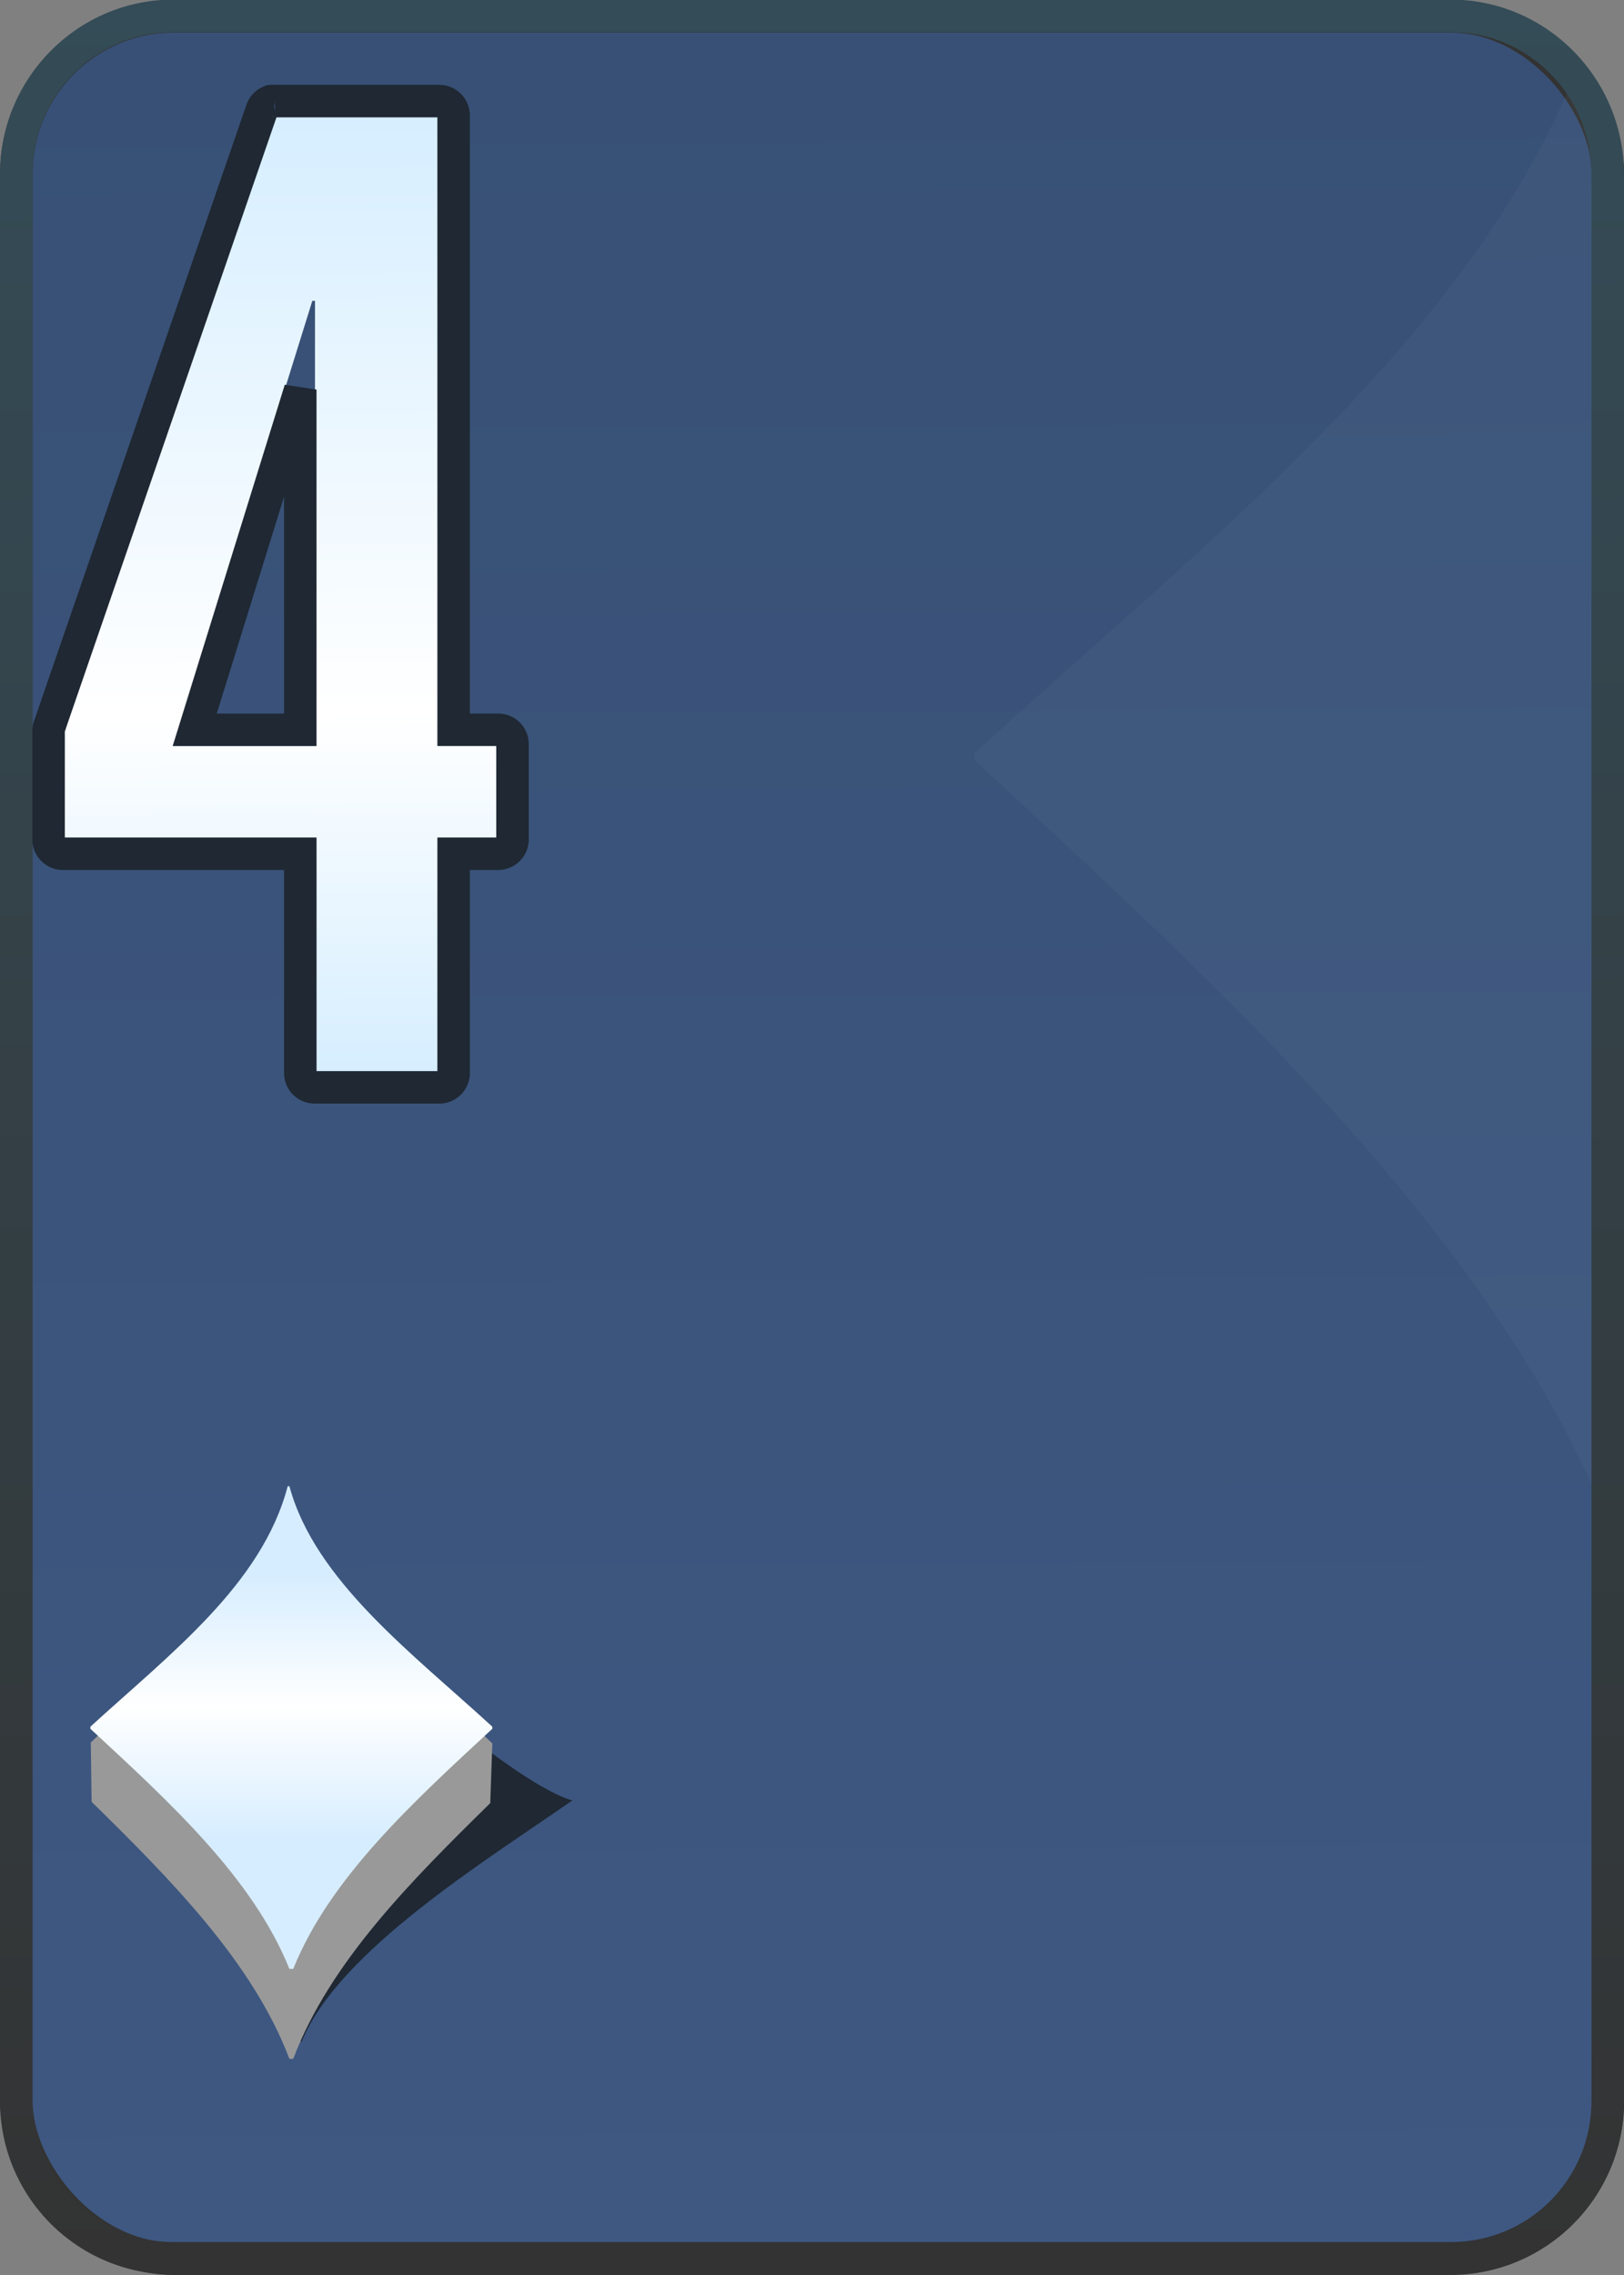 <?xml version="1.0" encoding="UTF-8" standalone="no"?>
<!-- Created with Inkscape (http://www.inkscape.org/) -->

<svg
   xmlns:dc="http://purl.org/dc/elements/1.1/"
   xmlns:cc="http://creativecommons.org/ns#"
   xmlns:rdf="http://www.w3.org/1999/02/22-rdf-syntax-ns#"
   xmlns:svg="http://www.w3.org/2000/svg"
   xmlns="http://www.w3.org/2000/svg"
   xmlns:xlink="http://www.w3.org/1999/xlink"
   xmlns:sodipodi="http://sodipodi.sourceforge.net/DTD/sodipodi-0.dtd"
   xmlns:inkscape="http://www.inkscape.org/namespaces/inkscape"
   width="50"
   height="70"
   id="svg2"
   version="1.1"
   inkscape:version="0.47 r22583"
   sodipodi:docname="4.svg">
  <rect width="100%" height="100%" fill="#808080" stroke="none"/>
  <defs
     id="defs4">
    <linearGradient
       id="linearGradient3057">
      <stop
         id="stop3059"
         offset="0"
         style="stop-color:#d6edff;stop-opacity:1" />
      <stop
         style="stop-color:#ffffff;stop-opacity:1"
         offset="0.372"
         id="stop3061" />
      <stop
         id="stop3063"
         offset="1"
         style="stop-color:#d7edff;stop-opacity:1" />
    </linearGradient>
    <linearGradient
       id="linearGradient3038">
      <stop
         id="stop3040"
         offset="0"
         style="stop-color:#d3ebff;stop-opacity:1" />
      <stop
         style="stop-color:#ffffff;stop-opacity:1"
         offset="0.5"
         id="stop3056" />
      <stop
         id="stop3042"
         offset="1"
         style="stop-color:#d3ebff;stop-opacity:1" />
    </linearGradient>
    <linearGradient
       id="linearGradient2913">
      <stop
         style="stop-color:#ffffff;stop-opacity:1"
         offset="0"
         id="stop2915" />
      <stop
         style="stop-color:#d3ebff;stop-opacity:1"
         offset="1"
         id="stop2917" />
    </linearGradient>
    <linearGradient
       id="linearGradient2907">
      <stop
         style="stop-color:#ffffff;stop-opacity:1"
         offset="0"
         id="stop2909" />
      <stop
         style="stop-color:#d3ebff;stop-opacity:1"
         offset="1"
         id="stop2911" />
    </linearGradient>
    <linearGradient
       id="linearGradient2872">
      <stop
         id="stop2874"
         offset="0"
         style="stop-color:#ffffff;stop-opacity:1" />
      <stop
         id="stop2876"
         offset="1"
         style="stop-color:#d3ebff;stop-opacity:1" />
    </linearGradient>
    <inkscape:perspective
       sodipodi:type="inkscape:persp3d"
       inkscape:vp_x="0 : 526.18109 : 1"
       inkscape:vp_y="0 : 1000 : 0"
       inkscape:vp_z="744.09448 : 526.18109 : 1"
       inkscape:persp3d-origin="372.04724 : 350.78739 : 1"
       id="perspective10" />
    <inkscape:perspective
       id="perspective2930"
       inkscape:persp3d-origin="0.5 : 0.33333333 : 1"
       inkscape:vp_z="1 : 0.5 : 1"
       inkscape:vp_y="0 : 1000 : 0"
       inkscape:vp_x="0 : 0.5 : 1"
       sodipodi:type="inkscape:persp3d" />
    <linearGradient
       id="linearGradient3727">
      <stop
         id="stop3729"
         offset="0"
         style="stop-color:#1f4175 ;stop-opacity:1" />
      <stop
         id="stop3731"
         offset="1"
         style="stop-color:#3166b8 ;stop-opacity:1" />
    </linearGradient>
    <inkscape:perspective
       id="perspective3615"
       inkscape:persp3d-origin="0.5 : 0.33333333 : 1"
       inkscape:vp_z="1 : 0.5 : 1"
       inkscape:vp_y="0 : 1000 : 0"
       inkscape:vp_x="0 : 0.5 : 1"
       sodipodi:type="inkscape:persp3d" />
    <inkscape:perspective
       id="perspective3944"
       inkscape:persp3d-origin="0.5 : 0.33333333 : 1"
       inkscape:vp_z="1 : 0.5 : 1"
       inkscape:vp_y="0 : 1000 : 0"
       inkscape:vp_x="0 : 0.5 : 1"
       sodipodi:type="inkscape:persp3d" />
    <inkscape:perspective
       id="perspective3660"
       inkscape:persp3d-origin="0.5 : 0.33333333 : 1"
       inkscape:vp_z="1 : 0.5 : 1"
       inkscape:vp_y="0 : 1000 : 0"
       inkscape:vp_x="0 : 0.5 : 1"
       sodipodi:type="inkscape:persp3d" />
    <linearGradient
       inkscape:collect="always"
       xlink:href="#linearGradient3633"
       id="linearGradient3639"
       x1="334.281"
       y1="713.062"
       x2="334.286"
       y2="643.076"
       gradientUnits="userSpaceOnUse" />
    <linearGradient
       id="linearGradient3633">
      <stop
         style="stop-color:#333333;stop-opacity:1;"
         offset="0"
         id="stop3635" />
      <stop
         style="stop-color:#344c57;stop-opacity:1"
         offset="1"
         id="stop3637" />
    </linearGradient>
    <inkscape:perspective
       id="perspective3800"
       inkscape:persp3d-origin="0.5 : 0.33333333 : 1"
       inkscape:vp_z="1 : 0.5 : 1"
       inkscape:vp_y="0 : 1000 : 0"
       inkscape:vp_x="0 : 0.5 : 1"
       sodipodi:type="inkscape:persp3d" />
    <inkscape:perspective
       id="perspective2849"
       inkscape:persp3d-origin="0.5 : 0.33333333 : 1"
       inkscape:vp_z="1 : 0.5 : 1"
       inkscape:vp_y="0 : 1000 : 0"
       inkscape:vp_x="0 : 0.5 : 1"
       sodipodi:type="inkscape:persp3d" />
    <inkscape:perspective
       id="perspective2849-1"
       inkscape:persp3d-origin="0.5 : 0.33333333 : 1"
       inkscape:vp_z="1 : 0.5 : 1"
       inkscape:vp_y="0 : 1000 : 0"
       inkscape:vp_x="0 : 0.5 : 1"
       sodipodi:type="inkscape:persp3d" />
    <inkscape:perspective
       id="perspective2847"
       inkscape:persp3d-origin="0.5 : 0.33333333 : 1"
       inkscape:vp_z="1 : 0.5 : 1"
       inkscape:vp_y="0 : 1000 : 0"
       inkscape:vp_x="0 : 0.5 : 1"
       sodipodi:type="inkscape:persp3d" />
    <inkscape:perspective
       id="perspective3635"
       inkscape:persp3d-origin="0.5 : 0.33333333 : 1"
       inkscape:vp_z="1 : 0.5 : 1"
       inkscape:vp_y="0 : 1000 : 0"
       inkscape:vp_x="0 : 0.5 : 1"
       sodipodi:type="inkscape:persp3d" />
    <inkscape:perspective
       id="perspective2848"
       inkscape:persp3d-origin="0.5 : 0.33333333 : 1"
       inkscape:vp_z="1 : 0.5 : 1"
       inkscape:vp_y="0 : 1000 : 0"
       inkscape:vp_x="0 : 0.5 : 1"
       sodipodi:type="inkscape:persp3d" />
    <inkscape:perspective
       id="perspective2854"
       inkscape:persp3d-origin="0.5 : 0.33333333 : 1"
       inkscape:vp_z="1 : 0.5 : 1"
       inkscape:vp_y="0 : 1000 : 0"
       inkscape:vp_x="0 : 0.5 : 1"
       sodipodi:type="inkscape:persp3d" />
    <inkscape:perspective
       id="perspective3769"
       inkscape:persp3d-origin="0.5 : 0.33333333 : 1"
       inkscape:vp_z="1 : 0.5 : 1"
       inkscape:vp_y="0 : 1000 : 0"
       inkscape:vp_x="0 : 0.5 : 1"
       sodipodi:type="inkscape:persp3d" />
    <linearGradient
       inkscape:collect="always"
       xlink:href="#linearGradient3753"
       id="linearGradient3759"
       x1="317.922"
       y1="676.086"
       x2="317.922"
       y2="663.915"
       gradientUnits="userSpaceOnUse" />
    <linearGradient
       id="linearGradient3753">
      <stop
         style="stop-color:#ffffff;stop-opacity:1"
         offset="0"
         id="stop3755" />
      <stop
         style="stop-color:#fff2ca;stop-opacity:1"
         offset="1"
         id="stop3757" />
    </linearGradient>
    <linearGradient
       inkscape:collect="always"
       xlink:href="#linearGradient3753"
       id="linearGradient3777"
       x1="317.922"
       y1="676.086"
       x2="317.922"
       y2="663.915"
       gradientUnits="userSpaceOnUse" />
    <linearGradient
       id="linearGradient3779">
      <stop
         style="stop-color:#ffffff;stop-opacity:1"
         offset="0"
         id="stop3781" />
      <stop
         style="stop-color:#fff2ca;stop-opacity:1"
         offset="1"
         id="stop3783" />
    </linearGradient>
    <linearGradient
       gradientTransform="translate(1.7149805e-5,-3.1093197e-5)"
       y2="663.915"
       x2="317.922"
       y1="676.086"
       x1="317.922"
       gradientUnits="userSpaceOnUse"
       id="linearGradient3787"
       xlink:href="#linearGradient2872"
       inkscape:collect="always" />
    <inkscape:perspective
       id="perspective3048"
       inkscape:persp3d-origin="0.5 : 0.33333333 : 1"
       inkscape:vp_z="1 : 0.5 : 1"
       inkscape:vp_y="0 : 1000 : 0"
       inkscape:vp_x="0 : 0.5 : 1"
       sodipodi:type="inkscape:persp3d" />
    <linearGradient
       inkscape:collect="always"
       xlink:href="#linearGradient3650"
       id="linearGradient3656"
       x1="319.389"
       y1="701.733"
       x2="319.389"
       y2="695.44"
       gradientUnits="userSpaceOnUse" />
    <linearGradient
       id="linearGradient3650">
      <stop
         style="stop-color:#fdfeff;stop-opacity:1"
         offset="0"
         id="stop3652" />
      <stop
         style="stop-color:#d3ebff;stop-opacity:1"
         offset="1"
         id="stop3654" />
    </linearGradient>
    <inkscape:perspective
       id="perspective2944"
       inkscape:persp3d-origin="0.5 : 0.33333333 : 1"
       inkscape:vp_z="1 : 0.5 : 1"
       inkscape:vp_y="0 : 1000 : 0"
       inkscape:vp_x="0 : 0.5 : 1"
       sodipodi:type="inkscape:persp3d" />
    <linearGradient
       inkscape:collect="always"
       xlink:href="#linearGradient3650-7"
       id="linearGradient3656-1"
       x1="321.273"
       y1="695.866"
       x2="319.389"
       y2="692.874"
       gradientUnits="userSpaceOnUse"
       gradientTransform="matrix(1.201,0,0,1.201,-64.755,-140.365)" />
    <linearGradient
       id="linearGradient3650-7">
      <stop
         style="stop-color:#fdfeff;stop-opacity:1"
         offset="0"
         id="stop3652-4" />
      <stop
         id="stop3054"
         offset="0.016"
         style="stop-color:#fcfdff;stop-opacity:1;" />
      <stop
         id="stop3052"
         offset="0.031"
         style="stop-color:#fbfdff;stop-opacity:1;" />
      <stop
         id="stop3050"
         offset="0.062"
         style="stop-color:#fafcff;stop-opacity:1;" />
      <stop
         id="stop3048"
         offset="0.125"
         style="stop-color:#f7fbff;stop-opacity:1;" />
      <stop
         id="stop3046"
         offset="0.25"
         style="stop-color:#f2f9ff;stop-opacity:1;" />
      <stop
         id="stop3044"
         offset="0.5"
         style="stop-color:#e8f4ff;stop-opacity:1;" />
      <stop
         style="stop-color:#d3ebff;stop-opacity:1"
         offset="1"
         id="stop3654-0" />
    </linearGradient>
    <inkscape:perspective
       id="perspective2881"
       inkscape:persp3d-origin="0.5 : 0.33333333 : 1"
       inkscape:vp_z="1 : 0.5 : 1"
       inkscape:vp_y="0 : 1000 : 0"
       inkscape:vp_x="0 : 0.5 : 1"
       sodipodi:type="inkscape:persp3d" />
    <linearGradient
       gradientTransform="translate(1.7149805e-5,-3.1093197e-5)"
       y2="663.915"
       x2="317.922"
       y1="676.086"
       x1="317.922"
       gradientUnits="userSpaceOnUse"
       id="linearGradient3787-1"
       xlink:href="#linearGradient2870"
       inkscape:collect="always" />
    <linearGradient
       id="linearGradient2870">
      <stop
         id="stop2872"
         offset="0"
         style="stop-color:#ffffff;stop-opacity:1" />
      <stop
         id="stop2874-7"
         offset="1"
         style="stop-color:#ffd2cf;stop-opacity:1" />
    </linearGradient>
    <linearGradient
       inkscape:collect="always"
       xlink:href="#linearGradient2913"
       id="linearGradient2865-4"
       gradientUnits="userSpaceOnUse"
       gradientTransform="translate(1.7149805e-5,-3.1093197e-5)"
       x1="317.922"
       y1="668.338"
       x2="317.922"
       y2="646.374" />
    <linearGradient
       id="linearGradient2890">
      <stop
         id="stop2892"
         offset="0"
         style="stop-color:#ffffff;stop-opacity:1" />
      <stop
         id="stop2894"
         offset="1"
         style="stop-color:#ffd2cf;stop-opacity:1" />
    </linearGradient>
    <linearGradient
       inkscape:collect="always"
       xlink:href="#linearGradient2870"
       id="linearGradient2871"
       gradientUnits="userSpaceOnUse"
       gradientTransform="translate(1.7149805e-5,-3.1093197e-5)"
       x1="317.922"
       y1="655.823"
       x2="317.922"
       y2="676.086" />
    <linearGradient
       id="linearGradient2897">
      <stop
         id="stop2899"
         offset="0"
         style="stop-color:#ffffff;stop-opacity:1" />
      <stop
         id="stop2901"
         offset="1"
         style="stop-color:#ffd2cf;stop-opacity:1" />
    </linearGradient>
    <linearGradient
       y2="676.086"
       x2="317.922"
       y1="655.823"
       x1="317.922"
       gradientTransform="translate(1.7149805e-5,-3.1093197e-5)"
       gradientUnits="userSpaceOnUse"
       id="linearGradient2906"
       xlink:href="#linearGradient2907"
       inkscape:collect="always" />
    <inkscape:perspective
       id="perspective2916"
       inkscape:persp3d-origin="0.5 : 0.33333333 : 1"
       inkscape:vp_z="1 : 0.5 : 1"
       inkscape:vp_y="0 : 1000 : 0"
       inkscape:vp_x="0 : 0.5 : 1"
       sodipodi:type="inkscape:persp3d" />
    <inkscape:perspective
       id="perspective2962"
       inkscape:persp3d-origin="0.5 : 0.33333333 : 1"
       inkscape:vp_z="1 : 0.5 : 1"
       inkscape:vp_y="0 : 1000 : 0"
       inkscape:vp_x="0 : 0.5 : 1"
       sodipodi:type="inkscape:persp3d" />
    <linearGradient
       gradientTransform="translate(1.7149805e-5,-3.1093197e-5)"
       y2="663.915"
       x2="317.922"
       y1="676.086"
       x1="317.922"
       gradientUnits="userSpaceOnUse"
       id="linearGradient3787-1-0"
       xlink:href="#linearGradient2870-9"
       inkscape:collect="always" />
    <linearGradient
       id="linearGradient2870-9">
      <stop
         id="stop2872-4"
         offset="0"
         style="stop-color:#d5ffb9;stop-opacity:1" />
      <stop
         id="stop2874-7-8"
         offset="1"
         style="stop-color:#ffd2cf;stop-opacity:1" />
    </linearGradient>
    <linearGradient
       inkscape:collect="always"
       xlink:href="#linearGradient2913-2"
       id="linearGradient2865-4-8"
       gradientUnits="userSpaceOnUse"
       gradientTransform="translate(1.7149805e-5,-3.1093197e-5)"
       x1="317.922"
       y1="668.338"
       x2="317.922"
       y2="646.374" />
    <linearGradient
       id="linearGradient2913-2">
      <stop
         style="stop-color:#ffffff;stop-opacity:1"
         offset="0"
         id="stop2915-4" />
      <stop
         style="stop-color:#d5ffb9;stop-opacity:1"
         offset="1"
         id="stop2917-5" />
    </linearGradient>
    <linearGradient
       y2="676.086"
       x2="317.922"
       y1="655.823"
       x1="317.922"
       gradientTransform="translate(1.7149805e-5,-3.1093197e-5)"
       gradientUnits="userSpaceOnUse"
       id="linearGradient2959"
       xlink:href="#linearGradient2948"
       inkscape:collect="always" />
    <linearGradient
       id="linearGradient2948">
      <stop
         id="stop2950"
         offset="0"
         style="stop-color:#ffffff;stop-opacity:1" />
      <stop
         id="stop2952"
         offset="1"
         style="stop-color:#d5ffb9;stop-opacity:1" />
    </linearGradient>
    <linearGradient
       inkscape:collect="always"
       xlink:href="#linearGradient3667-1-1"
       id="linearGradient3021-1"
       gradientUnits="userSpaceOnUse"
       x1="317.555"
       y1="697.547"
       x2="315.365"
       y2="694.783" />
    <linearGradient
       id="linearGradient3667-1-1">
      <stop
         style="stop-color:#ffffff;stop-opacity:1"
         offset="0"
         id="stop3669-7-7" />
      <stop
         style="stop-color:#d5ffb9;stop-opacity:1"
         offset="1"
         id="stop3671-4-4" />
    </linearGradient>
    <linearGradient
       y2="643.062"
       x2="334.281"
       y1="713.062"
       x1="334.281"
       gradientTransform="translate(57.169,-1.593)"
       gradientUnits="userSpaceOnUse"
       id="linearGradient2888"
       xlink:href="#linearGradient3633-7"
       inkscape:collect="always" />
    <linearGradient
       id="linearGradient3633-7">
      <stop
         style="stop-color:#333333;stop-opacity:1;"
         offset="0"
         id="stop3635-4" />
      <stop
         style="stop-color:#4a632d;stop-opacity:1;"
         offset="1"
         id="stop3637-0" />
    </linearGradient>
    <inkscape:perspective
       id="perspective2929"
       inkscape:persp3d-origin="0.5 : 0.33333333 : 1"
       inkscape:vp_z="1 : 0.5 : 1"
       inkscape:vp_y="0 : 1000 : 0"
       inkscape:vp_x="0 : 0.5 : 1"
       sodipodi:type="inkscape:persp3d" />
    <linearGradient
       inkscape:collect="always"
       xlink:href="#linearGradient3683"
       id="linearGradient3689"
       x1="-506"
       y1="273.832"
       x2="-507.112"
       y2="270.209"
       gradientUnits="userSpaceOnUse" />
    <linearGradient
       id="linearGradient3683">
      <stop
         style="stop-color:#ffffff;stop-opacity:1"
         offset="0"
         id="stop3685" />
      <stop
         style="stop-color:#ffd2cf;stop-opacity:1"
         offset="1"
         id="stop3687" />
    </linearGradient>
    <linearGradient
       gradientTransform="translate(1.7149805e-5,-3.1093197e-5)"
       y2="663.915"
       x2="317.922"
       y1="676.086"
       x1="317.922"
       gradientUnits="userSpaceOnUse"
       id="linearGradient3787-14"
       xlink:href="#linearGradient2870-2"
       inkscape:collect="always" />
    <linearGradient
       id="linearGradient2870-2">
      <stop
         id="stop2872-3"
         offset="0"
         style="stop-color:#ffffff;stop-opacity:1" />
      <stop
         id="stop2874-2"
         offset="1"
         style="stop-color:#ffd2cf;stop-opacity:1" />
    </linearGradient>
    <linearGradient
       inkscape:collect="always"
       xlink:href="#linearGradient2870-2"
       id="linearGradient2865"
       gradientUnits="userSpaceOnUse"
       gradientTransform="translate(1.7149805e-5,-3.1093197e-5)"
       x1="317.922"
       y1="667.82"
       x2="317.922"
       y2="646.374" />
    <linearGradient
       id="linearGradient2942">
      <stop
         id="stop2944"
         offset="0"
         style="stop-color:#ffffff;stop-opacity:1" />
      <stop
         id="stop2946"
         offset="1"
         style="stop-color:#ffd2cf;stop-opacity:1" />
    </linearGradient>
    <linearGradient
       inkscape:collect="always"
       xlink:href="#linearGradient2870-2"
       id="linearGradient2871-2"
       gradientUnits="userSpaceOnUse"
       gradientTransform="translate(1.7149805e-5,-3.1093197e-5)"
       x1="317.922"
       y1="655.823"
       x2="317.922"
       y2="676.086" />
    <linearGradient
       id="linearGradient2949">
      <stop
         id="stop2951"
         offset="0"
         style="stop-color:#ffffff;stop-opacity:1" />
      <stop
         id="stop2953"
         offset="1"
         style="stop-color:#ffd2cf;stop-opacity:1" />
    </linearGradient>
    <linearGradient
       inkscape:collect="always"
       xlink:href="#linearGradient3633-6"
       id="linearGradient3639-1"
       x1="334.281"
       y1="713.062"
       x2="334.281"
       y2="643.062"
       gradientUnits="userSpaceOnUse"
       gradientTransform="translate(-73.228,0.271)" />
    <linearGradient
       id="linearGradient3633-6">
      <stop
         style="stop-color:#333333;stop-opacity:1;"
         offset="0"
         id="stop3635-8" />
      <stop
         style="stop-color:#8a2016;stop-opacity:1;"
         offset="1"
         id="stop3637-5" />
    </linearGradient>
    <inkscape:perspective
       id="perspective3008"
       inkscape:persp3d-origin="0.5 : 0.33333333 : 1"
       inkscape:vp_z="1 : 0.5 : 1"
       inkscape:vp_y="0 : 1000 : 0"
       inkscape:vp_x="0 : 0.5 : 1"
       sodipodi:type="inkscape:persp3d" />
    <linearGradient
       gradientTransform="translate(-144.17,-4.539)"
       inkscape:collect="always"
       xlink:href="#linearGradient3633-4"
       id="linearGradient3639-5"
       x1="334.281"
       y1="713.062"
       x2="334.281"
       y2="643.062"
       gradientUnits="userSpaceOnUse" />
    <linearGradient
       id="linearGradient3633-4">
      <stop
         style="stop-color:#333333;stop-opacity:1;"
         offset="0"
         id="stop3635-3" />
      <stop
         style="stop-color:#846031;stop-opacity:1;"
         offset="1"
         id="stop3637-1" />
    </linearGradient>
    <linearGradient
       gradientTransform="translate(-144.17,-4.539)"
       inkscape:collect="always"
       xlink:href="#linearGradient3668"
       id="linearGradient3675"
       x1="320.818"
       y1="694.88"
       x2="318.425"
       y2="692.758"
       gradientUnits="userSpaceOnUse" />
    <linearGradient
       id="linearGradient3668">
      <stop
         style="stop-color:#ffffff;stop-opacity:1"
         offset="0"
         id="stop3670" />
      <stop
         style="stop-color:#fff2ca;stop-opacity:1"
         offset="1"
         id="stop3672" />
    </linearGradient>
    <linearGradient
       gradientTransform="translate(1.7149805e-5,-3.1093197e-5)"
       y2="663.915"
       x2="317.922"
       y1="676.086"
       x1="317.922"
       gradientUnits="userSpaceOnUse"
       id="linearGradient3787-2"
       xlink:href="#linearGradient2870-3"
       inkscape:collect="always" />
    <linearGradient
       id="linearGradient2870-3">
      <stop
         id="stop2872-34"
         offset="0"
         style="stop-color:#ffffff;stop-opacity:1" />
      <stop
         id="stop2874-1"
         offset="1"
         style="stop-color:#ffd2cf;stop-opacity:1" />
    </linearGradient>
    <linearGradient
       inkscape:collect="always"
       xlink:href="#linearGradient2987"
       id="linearGradient2985"
       gradientUnits="userSpaceOnUse"
       gradientTransform="translate(1.7149805e-5,-3.1093197e-5)"
       x1="317.922"
       y1="667.82"
       x2="317.922"
       y2="646.374" />
    <linearGradient
       id="linearGradient2987">
      <stop
         style="stop-color:#ffffff;stop-opacity:1"
         offset="0"
         id="stop2989" />
      <stop
         style="stop-color:#fff2ca;stop-opacity:1"
         offset="1"
         id="stop2991" />
    </linearGradient>
    <linearGradient
       y2="676.086"
       x2="317.922"
       y1="664.715"
       x1="317.922"
       gradientTransform="translate(1.7149805e-5,-3.1093197e-5)"
       gradientUnits="userSpaceOnUse"
       id="linearGradient3007"
       xlink:href="#linearGradient2993"
       inkscape:collect="always" />
    <linearGradient
       id="linearGradient2993">
      <stop
         style="stop-color:#ffffff;stop-opacity:1"
         offset="0"
         id="stop2996" />
      <stop
         style="stop-color:#fff2ca;stop-opacity:1"
         offset="1"
         id="stop2998" />
    </linearGradient>
    <linearGradient
       inkscape:collect="always"
       xlink:href="#linearGradient2907"
       id="linearGradient3233"
       gradientUnits="userSpaceOnUse"
       gradientTransform="translate(1.7149805e-5,-3.1093197e-5)"
       x1="317.922"
       y1="664.715"
       x2="317.922"
       y2="676.086" />
    <inkscape:perspective
       id="perspective3785"
       inkscape:persp3d-origin="0.5 : 0.33333333 : 1"
       inkscape:vp_z="1 : 0.5 : 1"
       inkscape:vp_y="0 : 1000 : 0"
       inkscape:vp_x="0 : 0.5 : 1"
       sodipodi:type="inkscape:persp3d" />
    <linearGradient
       gradientTransform="translate(1.7149805e-5,-3.1093197e-5)"
       y2="663.915"
       x2="317.922"
       y1="676.086"
       x1="317.922"
       gradientUnits="userSpaceOnUse"
       id="linearGradient3787-1-1"
       xlink:href="#linearGradient2870-98"
       inkscape:collect="always" />
    <linearGradient
       id="linearGradient2870-98">
      <stop
         id="stop2872-6"
         offset="0"
         style="stop-color:#d5ffb9;stop-opacity:1" />
      <stop
         id="stop2874-7-5"
         offset="1"
         style="stop-color:#ffd2cf;stop-opacity:1" />
    </linearGradient>
    <linearGradient
       inkscape:collect="always"
       xlink:href="#linearGradient2913-28"
       id="linearGradient2865-4-0"
       gradientUnits="userSpaceOnUse"
       gradientTransform="translate(1.7149805e-5,-3.1093197e-5)"
       x1="317.922"
       y1="668.338"
       x2="317.922"
       y2="646.374" />
    <linearGradient
       id="linearGradient2913-28">
      <stop
         style="stop-color:#ffffff;stop-opacity:1"
         offset="0"
         id="stop2915-6" />
      <stop
         style="stop-color:#dbf4ca;stop-opacity:1;"
         offset="1"
         id="stop2917-0" />
    </linearGradient>
    <linearGradient
       y2="676.086"
       x2="317.922"
       y1="664.715"
       x1="317.922"
       gradientTransform="translate(1.7149805e-5,-3.1093197e-5)"
       gradientUnits="userSpaceOnUse"
       id="linearGradient2959-2"
       xlink:href="#linearGradient2948-4"
       inkscape:collect="always" />
    <linearGradient
       id="linearGradient2948-4">
      <stop
         id="stop2950-8"
         offset="0"
         style="stop-color:#ffffff;stop-opacity:1" />
      <stop
         id="stop2952-6"
         offset="1"
         style="stop-color:#dbf4ca;stop-opacity:1" />
    </linearGradient>
    <linearGradient
       inkscape:collect="always"
       xlink:href="#linearGradient3667-1-1-0"
       id="linearGradient3021-1-5"
       gradientUnits="userSpaceOnUse"
       x1="317.555"
       y1="697.547"
       x2="315.365"
       y2="694.783" />
    <linearGradient
       id="linearGradient3667-1-1-0">
      <stop
         style="stop-color:#ffffff;stop-opacity:1"
         offset="0"
         id="stop3669-7-7-9" />
      <stop
         style="stop-color:#dbf4ca;stop-opacity:1;"
         offset="1"
         id="stop3671-4-4-0" />
    </linearGradient>
    <linearGradient
       y2="643.062"
       x2="334.281"
       y1="713.062"
       x1="334.281"
       gradientTransform="translate(56.967,-1.669)"
       gradientUnits="userSpaceOnUse"
       id="linearGradient2888-0"
       xlink:href="#linearGradient3633-7-6"
       inkscape:collect="always" />
    <linearGradient
       id="linearGradient3633-7-6">
      <stop
         style="stop-color:#333333;stop-opacity:1;"
         offset="0"
         id="stop3635-4-1" />
      <stop
         style="stop-color:#4a632d;stop-opacity:1;"
         offset="1"
         id="stop3637-0-3" />
    </linearGradient>
    <linearGradient
       inkscape:collect="always"
       xlink:href="#linearGradient3633-7-6"
       id="linearGradient3392"
       gradientUnits="userSpaceOnUse"
       gradientTransform="translate(56.967,-1.669)"
       x1="334.281"
       y1="713.062"
       x2="334.281"
       y2="643.062" />
    <linearGradient
       inkscape:collect="always"
       xlink:href="#linearGradient3667-1-1-0"
       id="linearGradient3394"
       gradientUnits="userSpaceOnUse"
       x1="317.555"
       y1="697.547"
       x2="315.365"
       y2="694.783" />
    <linearGradient
       inkscape:collect="always"
       xlink:href="#linearGradient2913-28"
       id="linearGradient3396"
       gradientUnits="userSpaceOnUse"
       gradientTransform="translate(1.7149805e-5,-3.1093197e-5)"
       x1="317.922"
       y1="668.338"
       x2="317.922"
       y2="646.374" />
    <linearGradient
       inkscape:collect="always"
       xlink:href="#linearGradient2948-4"
       id="linearGradient3398"
       gradientUnits="userSpaceOnUse"
       gradientTransform="translate(1.7149805e-5,-3.1093197e-5)"
       x1="317.922"
       y1="664.715"
       x2="317.922"
       y2="676.086" />
    <linearGradient
       inkscape:collect="always"
       xlink:href="#linearGradient2870-98"
       id="linearGradient3400"
       gradientUnits="userSpaceOnUse"
       gradientTransform="translate(1.7149805e-5,-3.1093197e-5)"
       x1="317.922"
       y1="676.086"
       x2="317.922"
       y2="663.915" />
    <linearGradient
       inkscape:collect="always"
       xlink:href="#linearGradient3633-4"
       id="linearGradient3402"
       gradientUnits="userSpaceOnUse"
       gradientTransform="translate(-144.17,-4.539)"
       x1="334.281"
       y1="713.062"
       x2="334.281"
       y2="643.062" />
    <linearGradient
       inkscape:collect="always"
       xlink:href="#linearGradient3668"
       id="linearGradient3404"
       gradientUnits="userSpaceOnUse"
       gradientTransform="translate(-144.17,-4.539)"
       x1="320.818"
       y1="694.88"
       x2="318.425"
       y2="692.758" />
    <linearGradient
       inkscape:collect="always"
       xlink:href="#linearGradient2987"
       id="linearGradient3406"
       gradientUnits="userSpaceOnUse"
       gradientTransform="translate(1.7149805e-5,-3.1093197e-5)"
       x1="317.922"
       y1="667.82"
       x2="317.922"
       y2="646.374" />
    <linearGradient
       inkscape:collect="always"
       xlink:href="#linearGradient2993"
       id="linearGradient3408"
       gradientUnits="userSpaceOnUse"
       gradientTransform="translate(1.7149805e-5,-3.1093197e-5)"
       x1="317.922"
       y1="664.715"
       x2="317.922"
       y2="676.086" />
    <linearGradient
       inkscape:collect="always"
       xlink:href="#linearGradient2870-3"
       id="linearGradient3410"
       gradientUnits="userSpaceOnUse"
       gradientTransform="translate(1.7149805e-5,-3.1093197e-5)"
       x1="317.922"
       y1="676.086"
       x2="317.922"
       y2="663.915" />
    <linearGradient
       inkscape:collect="always"
       xlink:href="#linearGradient3633"
       id="linearGradient3412"
       gradientUnits="userSpaceOnUse"
       x1="334.281"
       y1="713.062"
       x2="334.286"
       y2="643.076" />
    <linearGradient
       inkscape:collect="always"
       xlink:href="#linearGradient3650-7"
       id="linearGradient3414"
       gradientUnits="userSpaceOnUse"
       gradientTransform="matrix(1.201,0,0,1.201,-64.755,-140.365)"
       x1="321.273"
       y1="695.866"
       x2="319.389"
       y2="692.874" />
    <linearGradient
       inkscape:collect="always"
       xlink:href="#linearGradient2913"
       id="linearGradient3416"
       gradientUnits="userSpaceOnUse"
       gradientTransform="translate(1.7149805e-5,-3.1093197e-5)"
       x1="317.922"
       y1="668.338"
       x2="317.922"
       y2="646.374" />
    <linearGradient
       inkscape:collect="always"
       xlink:href="#linearGradient2907"
       id="linearGradient3418"
       gradientUnits="userSpaceOnUse"
       gradientTransform="translate(1.7149805e-5,-3.1093197e-5)"
       x1="317.922"
       y1="664.715"
       x2="317.922"
       y2="676.086" />
    <linearGradient
       inkscape:collect="always"
       xlink:href="#linearGradient2870"
       id="linearGradient3420"
       gradientUnits="userSpaceOnUse"
       gradientTransform="translate(1.7149805e-5,-3.1093197e-5)"
       x1="317.922"
       y1="676.086"
       x2="317.922"
       y2="663.915" />
    <linearGradient
       inkscape:collect="always"
       xlink:href="#linearGradient2870"
       id="linearGradient3422"
       gradientUnits="userSpaceOnUse"
       gradientTransform="translate(1.7149805e-5,-3.1093197e-5)"
       x1="317.922"
       y1="676.086"
       x2="317.922"
       y2="663.915" />
    <linearGradient
       inkscape:collect="always"
       xlink:href="#linearGradient3633-6"
       id="linearGradient3424"
       gradientUnits="userSpaceOnUse"
       gradientTransform="translate(-73.228,0.271)"
       x1="334.281"
       y1="713.062"
       x2="334.281"
       y2="643.062" />
    <linearGradient
       inkscape:collect="always"
       xlink:href="#linearGradient2870-2"
       id="linearGradient3426"
       gradientUnits="userSpaceOnUse"
       gradientTransform="translate(1.7149805e-5,-3.1093197e-5)"
       x1="317.922"
       y1="667.82"
       x2="317.922"
       y2="646.374" />
    <linearGradient
       inkscape:collect="always"
       xlink:href="#linearGradient2870-2"
       id="linearGradient3428"
       gradientUnits="userSpaceOnUse"
       gradientTransform="translate(1.7149805e-5,-3.1093197e-5)"
       x1="317.922"
       y1="655.823"
       x2="317.922"
       y2="676.086" />
    <linearGradient
       inkscape:collect="always"
       xlink:href="#linearGradient2870-2"
       id="linearGradient3430"
       gradientUnits="userSpaceOnUse"
       gradientTransform="translate(1.7149805e-5,-3.1093197e-5)"
       x1="317.922"
       y1="676.086"
       x2="317.922"
       y2="663.915" />
    <linearGradient
       inkscape:collect="always"
       xlink:href="#linearGradient3683"
       id="linearGradient3432"
       gradientUnits="userSpaceOnUse"
       x1="-506"
       y1="273.832"
       x2="-507.112"
       y2="270.209" />
    <linearGradient
       inkscape:collect="always"
       xlink:href="#linearGradient3668"
       id="linearGradient3439"
       gradientUnits="userSpaceOnUse"
       gradientTransform="matrix(0.838,0,0,0.838,-55.321,115.937)"
       x1="320.818"
       y1="694.88"
       x2="318.425"
       y2="692.758" />
    <linearGradient
       inkscape:collect="always"
       xlink:href="#linearGradient3633-4"
       id="linearGradient3449"
       gradientUnits="userSpaceOnUse"
       gradientTransform="translate(-107.311,2.156)"
       x1="334.281"
       y1="713.062"
       x2="334.281"
       y2="643.062" />
    <linearGradient
       inkscape:collect="always"
       xlink:href="#linearGradient3633-6"
       id="linearGradient3466"
       gradientUnits="userSpaceOnUse"
       gradientTransform="translate(-52.551,2.156)"
       x1="334.281"
       y1="713.062"
       x2="334.281"
       y2="643.062" />
    <linearGradient
       inkscape:collect="always"
       xlink:href="#linearGradient3633-7-6"
       id="linearGradient3501"
       gradientUnits="userSpaceOnUse"
       gradientTransform="translate(56.967,2.17)"
       x1="334.281"
       y1="713.062"
       x2="334.281"
       y2="643.062" />
    <linearGradient
       inkscape:collect="always"
       xlink:href="#linearGradient3683"
       id="linearGradient3514"
       gradientUnits="userSpaceOnUse"
       x1="-506"
       y1="273.832"
       x2="-507.112"
       y2="270.209" />
    <linearGradient
       inkscape:collect="always"
       xlink:href="#linearGradient3667-1-1-0"
       id="linearGradient3516"
       gradientUnits="userSpaceOnUse"
       x1="317.555"
       y1="697.547"
       x2="315.365"
       y2="694.783" />
    <linearGradient
       inkscape:collect="always"
       xlink:href="#linearGradient2913"
       id="linearGradient3669"
       gradientUnits="userSpaceOnUse"
       gradientTransform="translate(1.7149805e-5,-3.1093197e-5)"
       x1="317.922"
       y1="668.338"
       x2="317.922"
       y2="646.374" />
    <linearGradient
       inkscape:collect="always"
       xlink:href="#linearGradient2907"
       id="linearGradient3671"
       gradientUnits="userSpaceOnUse"
       gradientTransform="translate(1.7149805e-5,-3.1093197e-5)"
       x1="317.922"
       y1="664.715"
       x2="317.922"
       y2="676.086" />
    <linearGradient
       inkscape:collect="always"
       xlink:href="#linearGradient2870"
       id="linearGradient3673"
       gradientUnits="userSpaceOnUse"
       gradientTransform="translate(1.7149805e-5,-3.1093197e-5)"
       x1="317.922"
       y1="676.086"
       x2="317.922"
       y2="663.915" />
    <linearGradient
       inkscape:collect="always"
       xlink:href="#linearGradient2870"
       id="linearGradient3676"
       gradientUnits="userSpaceOnUse"
       gradientTransform="translate(1.7149805e-5,-3.1093197e-5)"
       x1="317.922"
       y1="676.086"
       x2="317.922"
       y2="663.915" />
    <inkscape:perspective
       id="perspective3692"
       inkscape:persp3d-origin="0.5 : 0.33333333 : 1"
       inkscape:vp_z="1 : 0.5 : 1"
       inkscape:vp_y="0 : 1000 : 0"
       inkscape:vp_x="0 : 0.5 : 1"
       sodipodi:type="inkscape:persp3d" />
    <inkscape:perspective
       id="perspective2961"
       inkscape:persp3d-origin="0.5 : 0.33333333 : 1"
       inkscape:vp_z="1 : 0.5 : 1"
       inkscape:vp_y="0 : 1000 : 0"
       inkscape:vp_x="0 : 0.5 : 1"
       sodipodi:type="inkscape:persp3d" />
    <inkscape:perspective
       id="perspective3835"
       inkscape:persp3d-origin="0.5 : 0.33333333 : 1"
       inkscape:vp_z="1 : 0.5 : 1"
       inkscape:vp_y="0 : 1000 : 0"
       inkscape:vp_x="0 : 0.5 : 1"
       sodipodi:type="inkscape:persp3d" />
    <linearGradient
       inkscape:collect="always"
       xlink:href="#linearGradient3813"
       id="linearGradient3031"
       gradientUnits="userSpaceOnUse"
       gradientTransform="translate(0.005,-3.0879728e-5)"
       x1="317.922"
       y1="676.086"
       x2="317.922"
       y2="646.374" />
    <linearGradient
       id="linearGradient3813">
      <stop
         style="stop-color:#ffd3d0;stop-opacity:1"
         offset="0"
         id="stop3815" />
      <stop
         id="stop3819"
         offset="0.372"
         style="stop-color:#ffffff;stop-opacity:1" />
      <stop
         style="stop-color:#ffd2cf;stop-opacity:1"
         offset="1"
         id="stop3817" />
    </linearGradient>
    <inkscape:perspective
       id="perspective3855"
       inkscape:persp3d-origin="0.5 : 0.33333333 : 1"
       inkscape:vp_z="1 : 0.5 : 1"
       inkscape:vp_y="0 : 1000 : 0"
       inkscape:vp_x="0 : 0.5 : 1"
       sodipodi:type="inkscape:persp3d" />
    <inkscape:perspective
       id="perspective7453"
       inkscape:persp3d-origin="0.5 : 0.33333333 : 1"
       inkscape:vp_z="1 : 0.5 : 1"
       inkscape:vp_y="0 : 1000 : 0"
       inkscape:vp_x="0 : 0.5 : 1"
       sodipodi:type="inkscape:persp3d" />
    <linearGradient
       gradientTransform="translate(0.004,8.6173752e-6)"
       y2="643.076"
       x2="334.286"
       y1="713.062"
       x1="334.281"
       gradientUnits="userSpaceOnUse"
       id="linearGradient3484-1"
       xlink:href="#linearGradient3633-37"
       inkscape:collect="always" />
    <linearGradient
       id="linearGradient3633-37">
      <stop
         id="stop3635-83"
         offset="0"
         style="stop-color:#333333;stop-opacity:1;" />
      <stop
         id="stop3637-79"
         offset="1"
         style="stop-color:#344c57;stop-opacity:1" />
    </linearGradient>
    <linearGradient
       y2="691.622"
       x2="319.389"
       y1="698.585"
       x1="319.389"
       gradientTransform="matrix(1.091,0,0,1.18,-29.172,-124.629)"
       gradientUnits="userSpaceOnUse"
       id="linearGradient3475-7"
       xlink:href="#linearGradient3038-5"
       inkscape:collect="always" />
    <linearGradient
       id="linearGradient3038-5">
      <stop
         style="stop-color:#d6edff;stop-opacity:1;"
         offset="0"
         id="stop3040-2" />
      <stop
         id="stop3056-6"
         offset="0.5"
         style="stop-color:#ffffff;stop-opacity:1" />
      <stop
         style="stop-color:#d6edff;stop-opacity:1;"
         offset="1"
         id="stop3042-8" />
    </linearGradient>
    <linearGradient
       inkscape:collect="always"
       xlink:href="#linearGradient3057-4"
       id="linearGradient3845-7"
       gradientUnits="userSpaceOnUse"
       gradientTransform="translate(24.309,0.784)"
       x1="317.922"
       y1="676.086"
       x2="317.922"
       y2="646.374" />
    <linearGradient
       id="linearGradient3057-4">
      <stop
         style="stop-color:#d6edff;stop-opacity:1"
         offset="0"
         id="stop3059-0" />
      <stop
         id="stop3061-9"
         offset="0.372"
         style="stop-color:#ffffff;stop-opacity:1" />
      <stop
         style="stop-color:#d7edff;stop-opacity:1"
         offset="1"
         id="stop3063-4" />
    </linearGradient>
    <linearGradient
       inkscape:collect="always"
       xlink:href="#linearGradient3057-4"
       id="linearGradient3045"
       gradientUnits="userSpaceOnUse"
       gradientTransform="translate(24.309,0.784)"
       x1="317.922"
       y1="676.086"
       x2="317.922"
       y2="646.374" />
    <linearGradient
       inkscape:collect="always"
       xlink:href="#linearGradient3038-5"
       id="linearGradient3048"
       gradientUnits="userSpaceOnUse"
       gradientTransform="matrix(1.091,0,0,1.18,-30.172,-124.629)"
       x1="319.389"
       y1="698.585"
       x2="319.389"
       y2="691.622" />
    <linearGradient
       inkscape:collect="always"
       xlink:href="#linearGradient3633-37"
       id="linearGradient3056"
       gradientUnits="userSpaceOnUse"
       gradientTransform="translate(0.004,1.0548032e-5)"
       x1="334.281"
       y1="713.062"
       x2="334.286"
       y2="643.076" />
    <inkscape:perspective
       id="perspective2893"
       inkscape:persp3d-origin="0.5 : 0.33333333 : 1"
       inkscape:vp_z="1 : 0.5 : 1"
       inkscape:vp_y="0 : 1000 : 0"
       inkscape:vp_x="0 : 0.5 : 1"
       sodipodi:type="inkscape:persp3d" />
    <linearGradient
       inkscape:collect="always"
       xlink:href="#linearGradient3623"
       id="linearGradient3629"
       x1="321.249"
       y1="676.086"
       x2="321.027"
       y2="664.269"
       gradientUnits="userSpaceOnUse" />
    <linearGradient
       id="linearGradient3623">
      <stop
         style="stop-color:#ffffff;stop-opacity:1"
         offset="0"
         id="stop3625" />
      <stop
         style="stop-color:#fff2ca;stop-opacity:1"
         offset="1"
         id="stop3627" />
    </linearGradient>
    <linearGradient
       inkscape:collect="always"
       xlink:href="#linearGradient2882"
       id="linearGradient2880"
       gradientUnits="userSpaceOnUse"
       x1="321.249"
       y1="676.086"
       x2="321.103"
       y2="646.619" />
    <linearGradient
       id="linearGradient2882">
      <stop
         id="stop2884"
         offset="0"
         style="stop-color:#d6eeff;stop-opacity:1;" />
      <stop
         style="stop-color:#ffffff;stop-opacity:1"
         offset="0.376"
         id="stop2888" />
      <stop
         id="stop2886"
         offset="1"
         style="stop-color:#d6eeff;stop-opacity:1;" />
    </linearGradient>
    <inkscape:perspective
       id="perspective2891"
       inkscape:persp3d-origin="0.5 : 0.33333333 : 1"
       inkscape:vp_z="1 : 0.5 : 1"
       inkscape:vp_y="0 : 1000 : 0"
       inkscape:vp_x="0 : 0.5 : 1"
       sodipodi:type="inkscape:persp3d" />
    <inkscape:perspective
       id="perspective3056"
       inkscape:persp3d-origin="0.5 : 0.33333333 : 1"
       inkscape:vp_z="1 : 0.5 : 1"
       inkscape:vp_y="0 : 1000 : 0"
       inkscape:vp_x="0 : 0.5 : 1"
       sodipodi:type="inkscape:persp3d" />
    <linearGradient
       inkscape:collect="always"
       xlink:href="#linearGradient3818"
       id="linearGradient3824"
       x1="337.215"
       y1="713.076"
       x2="336.829"
       y2="643.076"
       gradientUnits="userSpaceOnUse" />
    <linearGradient
       id="linearGradient3818">
      <stop
         style="stop-color:#3e5882;stop-opacity:1;"
         offset="0"
         id="stop3820" />
      <stop
         style="stop-color:#385075;stop-opacity:1"
         offset="1"
         id="stop3822" />
    </linearGradient>
    <linearGradient
       gradientTransform="translate(-3.9160548e-6,2.6172643e-7)"
       y2="643.076"
       x2="336.829"
       y1="713.076"
       x1="337.215"
       gradientUnits="userSpaceOnUse"
       id="linearGradient3065"
       xlink:href="#linearGradient3818"
       inkscape:collect="always" />
    <inkscape:perspective
       id="perspective3876"
       inkscape:persp3d-origin="0.5 : 0.33333333 : 1"
       inkscape:vp_z="1 : 0.5 : 1"
       inkscape:vp_y="0 : 1000 : 0"
       inkscape:vp_x="0 : 0.5 : 1"
       sodipodi:type="inkscape:persp3d" />
  </defs>
  <sodipodi:namedview
     id="base"
     pagecolor="#d3ebff"
     bordercolor="#666666"
     borderopacity="1.0"
     inkscape:pageopacity="0.0"
     inkscape:pageshadow="2"
     inkscape:zoom="12.754605"
     inkscape:cx="25.002242"
     inkscape:cy="34.337183"
     inkscape:document-units="px"
     inkscape:current-layer="layer1"
     showgrid="false"
     inkscape:window-width="1378"
     inkscape:window-height="952"
     inkscape:window-x="57"
     inkscape:window-y="57"
     inkscape:window-maximized="0"
     showguides="false"
     inkscape:guide-bbox="true"
     inkscape:snap-grids="false"
     inkscape:snap-to-guides="false">
    <sodipodi:guide
       orientation="0,1"
       position="-30.995,21.99"
       id="guide3508" />
    <sodipodi:guide
       orientation="0,1"
       position="-25.131,8.586"
       id="guide3510" />
    <sodipodi:guide
       orientation="0,1"
       position="-19.895,4.189"
       id="guide3512" />
  </sodipodi:namedview>
  <g
     inkscape:label="Layer 1"
     inkscape:groupmode="layer"
     id="layer1"
     transform="translate(-309.286,-643.076)">
    <rect
       ry="4.853"
       y="643.576"
       x="309.79"
       height="69"
       width="49"
       id="rect3751"
       style="fill:url(#linearGradient3065);fill-opacity:1;stroke:#333333;stroke-width:1;stroke-linecap:butt;stroke-linejoin:miter;stroke-miterlimit:4;stroke-opacity:1;stroke-dasharray:none;display:inline" />
    <g
       style="font-size:40.815px;font-style:normal;font-variant:normal;font-weight:normal;font-stretch:normal;text-align:start;line-height:125%;writing-mode:lr-tb;text-anchor:start;fill:#ffffff;fill-opacity:1;stroke:none;font-family:Univers UltraCondensed;-inkscape-font-specification:Univers UltraCondensed"
       id="text2839-6"
       transform="translate(0,1.9306565e-6)" />
    <path
       sodipodi:nodetypes="cccccc"
       id="path3052"
       d="m 357.685,645.59 c -3.416,8.119 -11.402,14.269 -18.399,20.665 l 0,0.206 c 7.774,7.191 16,14.683 19.583,23.616 0.122,-6.267 -0.127,-41.691 -0.127,-41.691 0.187,-0.085 -0.338,-2.064 -1.057,-2.796 z"
       style="font-size:medium;font-style:normal;font-variant:normal;font-weight:normal;font-stretch:normal;text-indent:0;text-align:start;text-decoration:none;line-height:normal;letter-spacing:normal;word-spacing:normal;text-transform:none;direction:ltr;block-progression:tb;writing-mode:lr-tb;text-anchor:start;opacity:0.03;color:#000000;fill:#ffffff;fill-opacity:1;stroke:none;stroke-width:1px;marker:none;visibility:visible;display:inline;overflow:visible;enable-background:accumulate;font-family:Bitstream Vera Sans;-inkscape-font-specification:Bitstream Vera Sans" />
    <path
       style="font-size:medium;font-style:normal;font-variant:normal;font-weight:normal;font-stretch:normal;text-indent:0;text-align:start;text-decoration:none;line-height:normal;letter-spacing:normal;word-spacing:normal;text-transform:none;direction:ltr;block-progression:tb;writing-mode:lr-tb;text-anchor:start;color:#000000;fill:url(#linearGradient3056);fill-opacity:1;stroke:none;stroke-width:1;marker:none;visibility:visible;display:inline;overflow:visible;enable-background:accumulate;font-family:Bitstream Vera Sans;-inkscape-font-specification:Bitstream Vera Sans"
       d="m 314.629,643.063 c -2.957,0 -5.344,2.418 -5.344,5.375 l 0,59.281 c 0,2.957 2.387,5.344 5.344,5.344 l 39.312,0 c 2.957,0 5.344,-2.387 5.344,-5.344 l 0,-59.281 c 0,-2.957 -2.387,-5.375 -5.344,-5.375 l -39.312,0 z m 0,1 39.312,0 c 2.42,0 4.344,1.955 4.344,4.375 l 0,59.281 c 0,2.42 -1.923,4.344 -4.344,4.344 l -39.312,0 c -2.42,0 -4.344,-1.923 -4.344,-4.344 l 0,-59.281 c 0,-2.42 1.923,-4.375 4.344,-4.375 z"
       id="rect2855" />
    <path
       sodipodi:nodetypes="cccccc"
       id="path3682"
       d="m 313.171,698.32 0,0.064 5.397,7.526 c 1.121,-2.795 5.715,-5.605 8.341,-7.437 -1.616,-0.417 -6.814,-4.69 -8.169,-7.165 -1.427,2.969 -3.248,4.823 -5.568,7.011 z"
       style="font-size:medium;font-style:normal;font-variant:normal;font-weight:normal;font-stretch:normal;text-indent:0;text-align:start;text-decoration:none;line-height:normal;letter-spacing:normal;word-spacing:normal;text-transform:none;direction:ltr;block-progression:tb;writing-mode:lr-tb;text-anchor:start;color:#000000;fill:#1f2833;fill-opacity:1;stroke:none;stroke-width:1px;marker:none;visibility:visible;display:inline;overflow:visible;enable-background:accumulate;font-family:Bitstream Vera Sans;-inkscape-font-specification:Bitstream Vera Sans" />
    <path
       sodipodi:nodetypes="cccccccccccc"
       id="path3664"
       d="m 318.143,690.665 c -1.121,2.967 -3.629,3.639 -6.062,6.028 l 0.026,1.823 c 2.432,2.388 4.968,4.945 6.089,7.911 l 0.118,0 c 1.121,-2.967 3.633,-5.482 6.066,-7.87 l 0.064,-1.837 c -2.432,-2.388 -5.126,-3.093 -6.247,-6.06 l -0.053,0.003 0,1.3e-4 -5e-5,8.3e-4 4e-5,0 z"
       style="font-size:medium;font-style:normal;font-variant:normal;font-weight:normal;font-stretch:normal;text-indent:0;text-align:start;text-decoration:none;line-height:normal;letter-spacing:normal;word-spacing:normal;text-transform:none;direction:ltr;block-progression:tb;writing-mode:lr-tb;text-anchor:start;color:#000000;fill:#999999;fill-opacity:1;stroke:none;stroke-width:1px;marker:none;visibility:visible;display:inline;overflow:visible;enable-background:accumulate;font-family:Bitstream Vera Sans;-inkscape-font-specification:Bitstream Vera Sans" />
    <path
       style="font-size:medium;font-style:normal;font-variant:normal;font-weight:normal;font-stretch:normal;text-indent:0;text-align:start;text-decoration:none;line-height:normal;letter-spacing:normal;word-spacing:normal;text-transform:none;direction:ltr;block-progression:tb;writing-mode:lr-tb;text-anchor:start;color:#000000;fill:url(#linearGradient3048);fill-opacity:1;stroke:none;stroke-width:1px;marker:none;visibility:visible;display:inline;overflow:visible;enable-background:accumulate;font-family:Bitstream Vera Sans;-inkscape-font-specification:Bitstream Vera Sans"
       d="m 318.143,688.807 c -0.789,3.017 -3.625,5.159 -6.074,7.398 l 0,0.065 c 2.432,2.25 5.006,4.594 6.127,7.389 l 0.118,0 c 1.121,-2.795 3.697,-5.139 6.129,-7.389 l 0,-0.065 c -2.445,-2.246 -5.465,-4.494 -6.247,-7.402 l -0.053,0.003 -1e-5,1.3e-4 0,10e-4 z"
       id="path3655"
       sodipodi:nodetypes="ccccccccccc" />
    <g
       style="font-size:40.815px;font-style:normal;font-variant:normal;font-weight:normal;font-stretch:normal;text-align:start;line-height:125%;writing-mode:lr-tb;text-anchor:start;fill:url(#linearGradient3629);fill-opacity:1;stroke:none;font-family:Univers UltraCondensed;-inkscape-font-specification:Univers UltraCondensed"
       id="text5211-6">
      <path
         d="m 311.229,668.903 0,-3.347 6.53,-18.938 5.061,0 0,19.346 1.796,0 0,2.938 -1.796,0 0,7.183 -3.836,0 0,-7.183 z m 7.755,-2.938 0,-13.633 -0.082,0 -4.245,13.633 z"
         style="line-height:125%;fill:url(#linearGradient2880);font-family:Univers UltraCondensed;-inkscape-font-specification:Univers UltraCondensed"
         id="path2856" />
    </g>
    <g
       id="g2883"
       style="font-size:40.815px;font-style:normal;font-variant:normal;font-weight:normal;font-stretch:normal;text-align:start;line-height:125%;writing-mode:lr-tb;text-anchor:start;fill:none;stroke:#1f2833;stroke-opacity:1;font-family:Univers UltraCondensed;-inkscape-font-specification:Univers UltraCondensed">
      <path
         sodipodi:type="inkscape:offset"
         inkscape:radius="0.44230536"
         inkscape:original="M 317.75 646.625 L 311.21875 665.5625 L 311.21875 668.90625 L 318.96875 668.90625 L 318.96875 676.09375 L 322.8125 676.09375 L 322.8125 668.90625 L 324.625 668.90625 L 324.625 665.96875 L 322.8125 665.96875 L 322.8125 646.625 L 317.75 646.625 z M 318.90625 652.34375 L 318.96875 652.34375 L 318.96875 665.96875 L 314.65625 665.96875 L 318.90625 652.34375 z "
         style="line-height:125%;fill:none;stroke:#1f2833;stroke-opacity:1;font-family:Univers UltraCondensed;-inkscape-font-specification:Univers UltraCondensed"
         id="path3659"
         d="m 317.625,646.188 a 0.442,0.442 0 0 0 -0.281,0.281 l -6.531,18.938 a 0.442,0.442 0 0 0 -0.031,0.156 l 0,3.344 a 0.442,0.442 0 0 0 0.438,0.438 l 7.312,0 0,6.75 a 0.442,0.442 0 0 0 0.438,0.438 l 3.844,0 a 0.442,0.442 0 0 0 0.438,-0.438 l 0,-6.75 1.375,0 a 0.442,0.442 0 0 0 0.438,-0.438 l 0,-2.938 a 0.442,0.442 0 0 0 -0.438,-0.438 l -1.375,0 0,-18.906 a 0.442,0.442 0 0 0 -0.438,-0.438 l -5.062,0 a 0.442,0.442 0 0 0 -0.125,0 z m 0.906,8.875 0,10.469 -3.25,0 3.25,-10.469 z" />
    </g>
  </g>
</svg>
